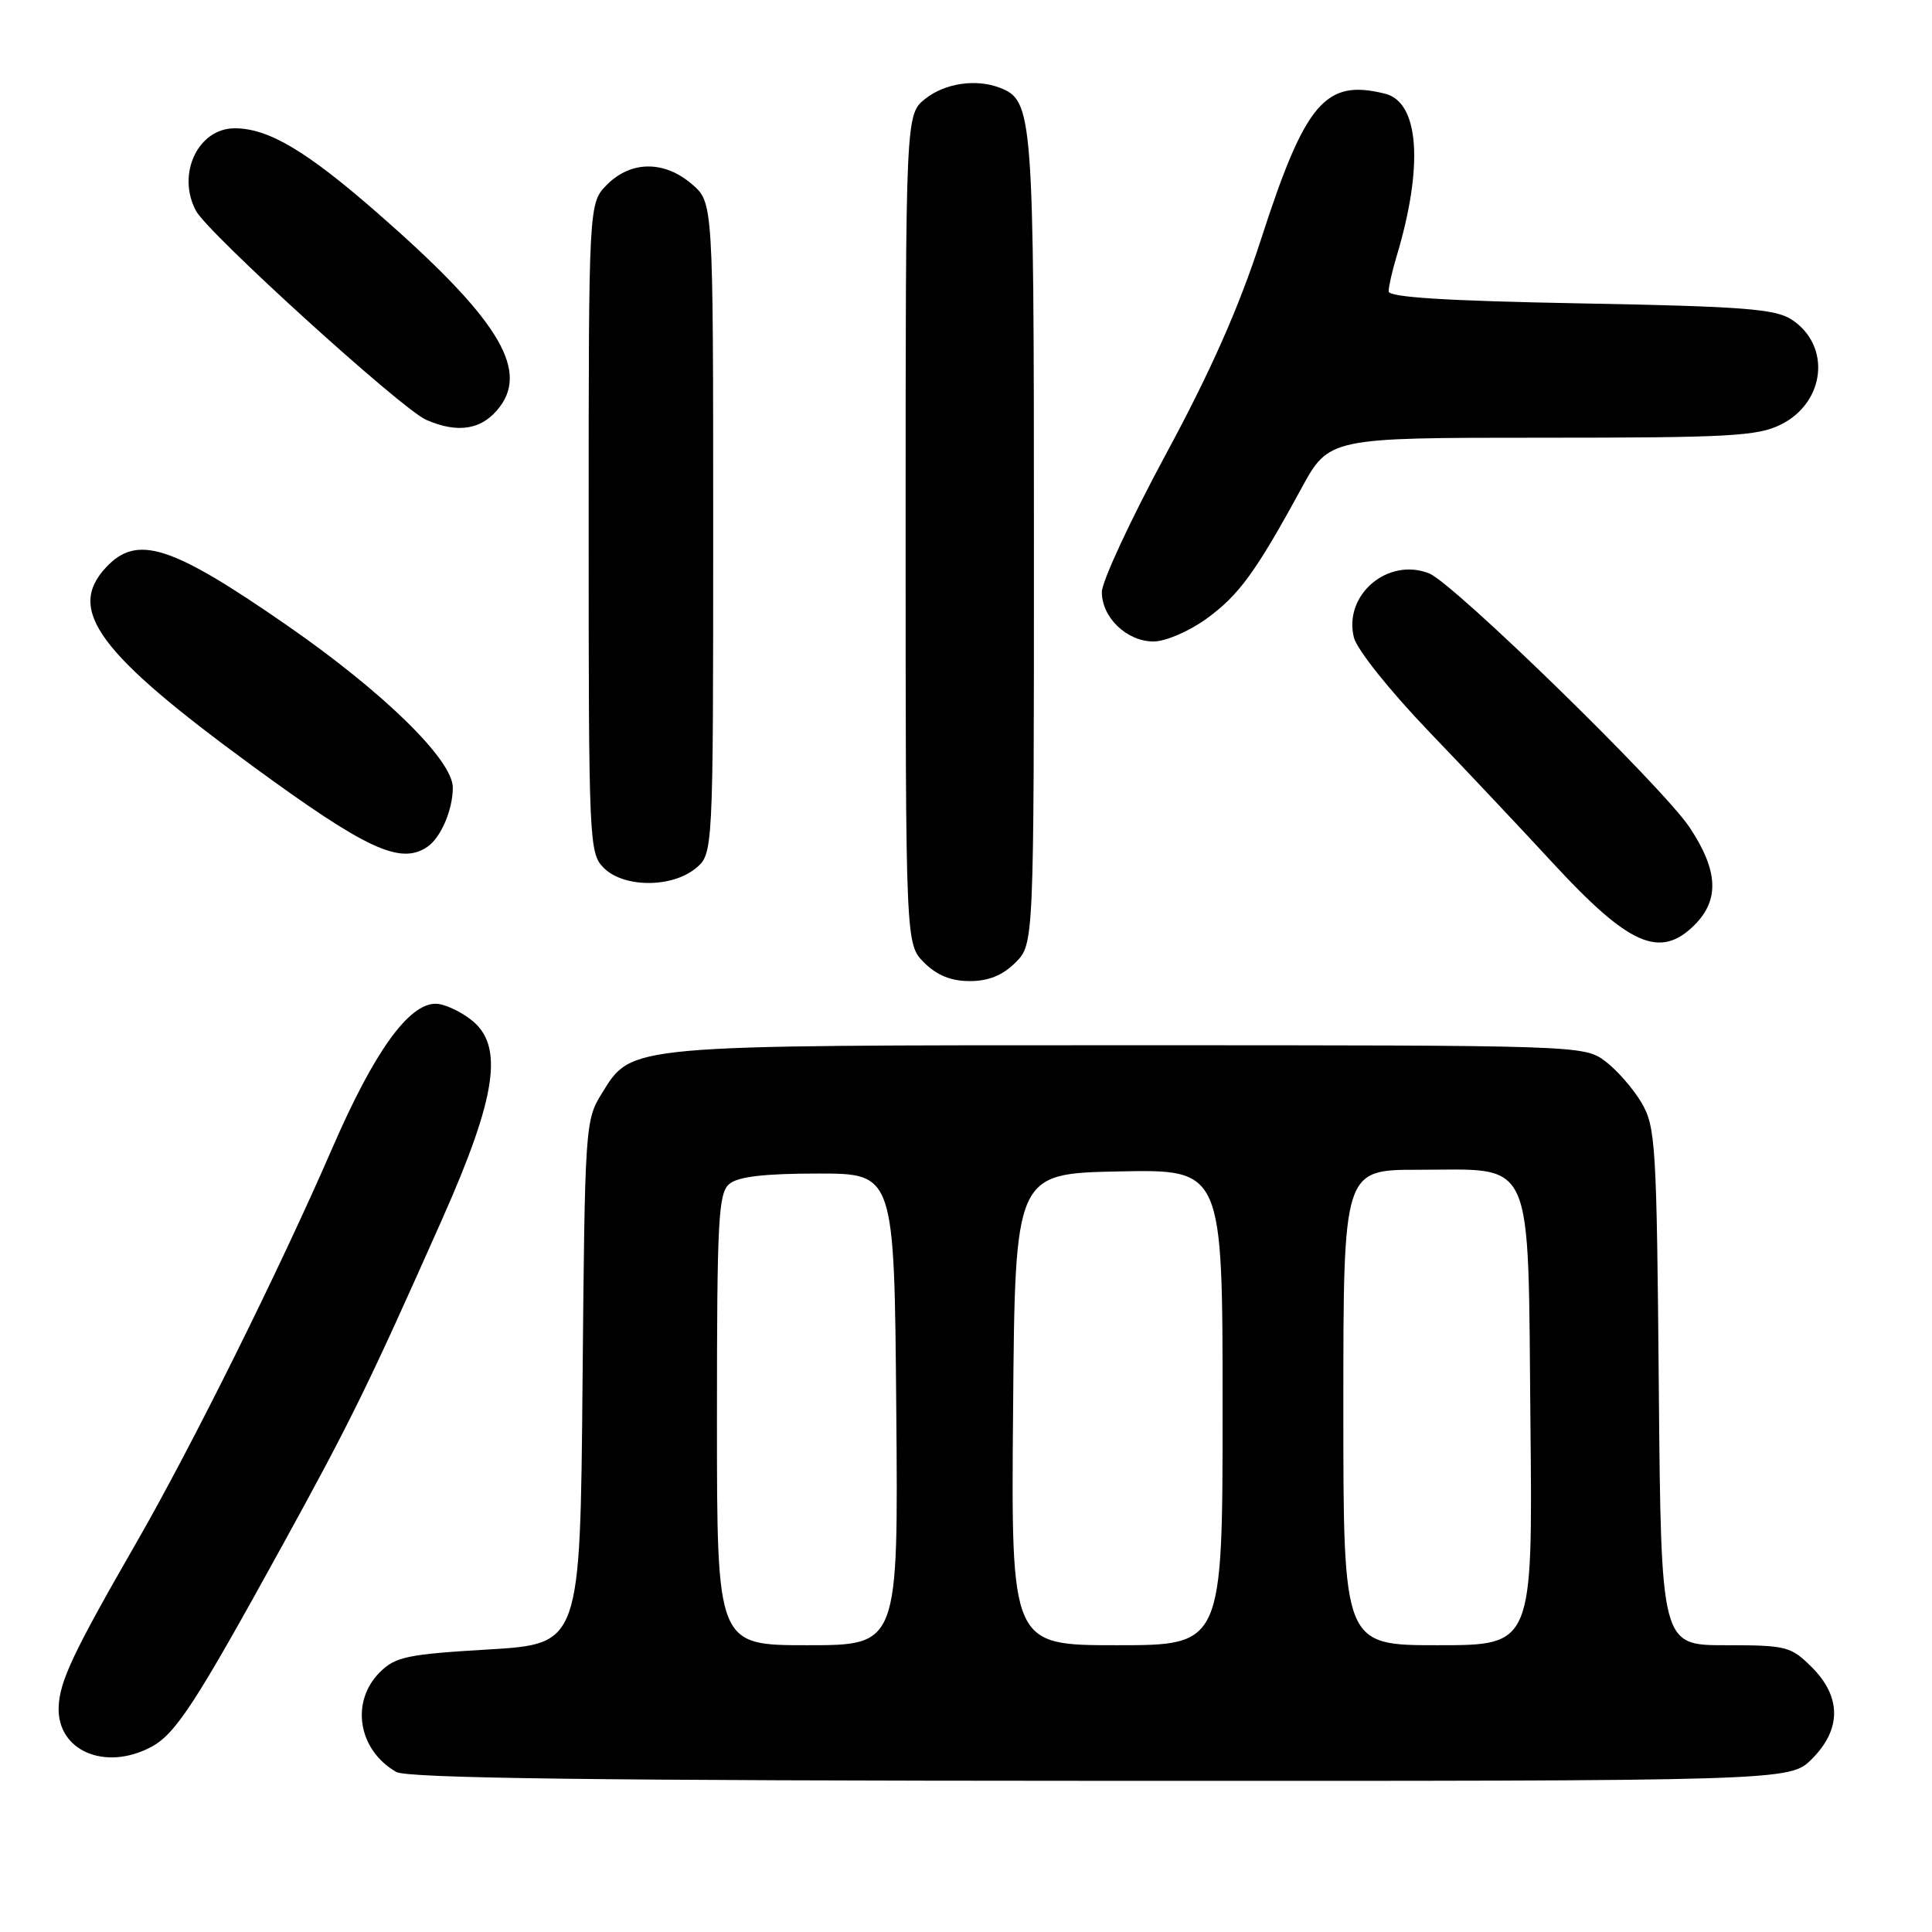 <?xml version="1.0" encoding="UTF-8" standalone="no"?>
<!DOCTYPE svg PUBLIC "-//W3C//DTD SVG 1.1//EN" "http://www.w3.org/Graphics/SVG/1.1/DTD/svg11.dtd" >
<svg xmlns="http://www.w3.org/2000/svg" xmlns:xlink="http://www.w3.org/1999/xlink" version="1.1" viewBox="0 0 256 256">
 <g >
 <path fill="currentColor"
d=" M 240.08 233.08 C 244.01 229.15 244.01 224.85 240.08 220.92 C 237.30 218.15 236.72 218.00 228.63 218.00 C 220.10 218.00 220.10 218.00 219.80 183.75 C 219.52 151.60 219.38 149.29 217.50 146.10 C 216.40 144.24 214.23 141.76 212.68 140.60 C 209.88 138.52 209.29 138.50 149.68 138.50 C 82.81 138.50 83.77 138.41 79.79 144.81 C 77.53 148.44 77.50 149.03 77.19 183.17 C 76.88 217.83 76.88 217.83 64.76 218.56 C 53.94 219.20 52.38 219.53 50.32 221.59 C 46.40 225.51 47.46 231.90 52.50 234.79 C 53.96 235.63 79.02 235.95 145.83 235.97 C 237.15 236.00 237.15 236.00 240.08 233.08 Z  M 19.92 231.54 C 23.24 229.83 25.81 225.88 37.47 204.68 C 46.49 188.28 48.92 183.32 58.61 161.50 C 65.81 145.29 66.80 138.56 62.47 135.16 C 60.96 133.97 58.83 133.00 57.73 133.00 C 54.14 133.00 49.57 139.37 44.05 152.09 C 37.10 168.11 25.43 191.62 18.07 204.41 C 9.67 219.01 7.87 222.82 7.77 226.26 C 7.61 231.96 13.86 234.68 19.92 231.54 Z  M 134.55 127.55 C 137.00 125.09 137.00 125.09 137.00 71.50 C 137.00 14.94 136.88 13.32 132.46 11.62 C 129.32 10.42 125.24 11.02 122.63 13.07 C 120.00 15.15 120.00 15.15 120.00 70.12 C 120.00 125.09 120.00 125.09 122.45 127.55 C 124.15 129.24 126.02 130.00 128.50 130.00 C 130.98 130.00 132.85 129.24 134.55 127.55 Z  M 224.55 122.55 C 227.86 119.23 227.67 115.35 223.90 109.66 C 220.35 104.30 192.60 77.24 189.35 75.97 C 183.86 73.82 177.99 78.85 179.40 84.48 C 179.80 86.07 184.16 91.53 189.32 96.91 C 194.38 102.18 201.74 110.00 205.68 114.27 C 215.87 125.32 219.97 127.12 224.55 122.55 Z  M 92.14 115.09 C 94.50 113.18 94.50 113.18 94.50 70.00 C 94.50 26.83 94.50 26.83 91.69 24.41 C 88.03 21.26 83.63 21.28 80.45 24.45 C 78.00 26.91 78.00 26.91 78.00 69.95 C 78.00 111.67 78.06 113.06 80.00 115.00 C 82.63 117.63 88.95 117.67 92.14 115.09 Z  M 56.60 112.23 C 58.40 111.03 60.00 107.32 60.00 104.36 C 60.00 100.70 50.82 91.72 38.00 82.84 C 22.64 72.20 18.16 70.77 14.04 75.19 C 8.79 80.82 13.00 86.53 33.39 101.45 C 48.54 112.54 53.03 114.62 56.60 112.23 Z  M 159.83 82.01 C 164.16 78.87 166.35 75.88 172.42 64.75 C 176.10 58.00 176.10 58.00 204.30 58.00 C 229.15 58.00 232.91 57.79 235.99 56.25 C 241.89 53.29 242.66 45.79 237.41 42.35 C 235.24 40.93 230.99 40.60 209.43 40.20 C 191.60 39.87 184.00 39.39 184.00 38.61 C 184.00 37.99 184.47 35.91 185.05 33.99 C 188.65 22.01 188.06 13.55 183.54 12.42 C 175.61 10.43 172.96 13.54 167.08 31.75 C 164.18 40.71 160.44 49.17 154.48 60.20 C 149.82 68.84 146.00 77.05 146.00 78.45 C 146.00 81.83 149.31 85.00 152.85 85.00 C 154.43 85.00 157.54 83.66 159.83 82.01 Z  M 66.26 53.86 C 70.05 48.77 65.74 41.96 50.08 28.28 C 40.61 19.99 35.57 17.00 31.10 17.00 C 26.23 17.00 23.37 23.09 25.97 27.94 C 27.56 30.91 53.16 54.16 56.45 55.62 C 60.74 57.51 63.98 56.93 66.26 53.86 Z  M 95.00 188.12 C 95.00 161.58 95.18 158.09 96.65 156.87 C 97.81 155.91 101.31 155.50 108.40 155.50 C 118.50 155.50 118.50 155.50 118.76 186.75 C 119.03 218.00 119.03 218.00 107.01 218.00 C 95.00 218.00 95.00 218.00 95.00 188.12 Z  M 134.24 186.75 C 134.50 155.50 134.50 155.50 148.25 155.22 C 162.00 154.94 162.00 154.94 162.00 186.47 C 162.00 218.00 162.00 218.00 147.99 218.00 C 133.97 218.00 133.97 218.00 134.24 186.75 Z  M 178.00 186.50 C 178.00 155.00 178.00 155.00 187.89 155.00 C 203.49 155.00 202.44 152.64 202.79 188.41 C 203.09 218.00 203.09 218.00 190.54 218.00 C 178.00 218.00 178.00 218.00 178.00 186.50 Z "/>
</g>
</svg>